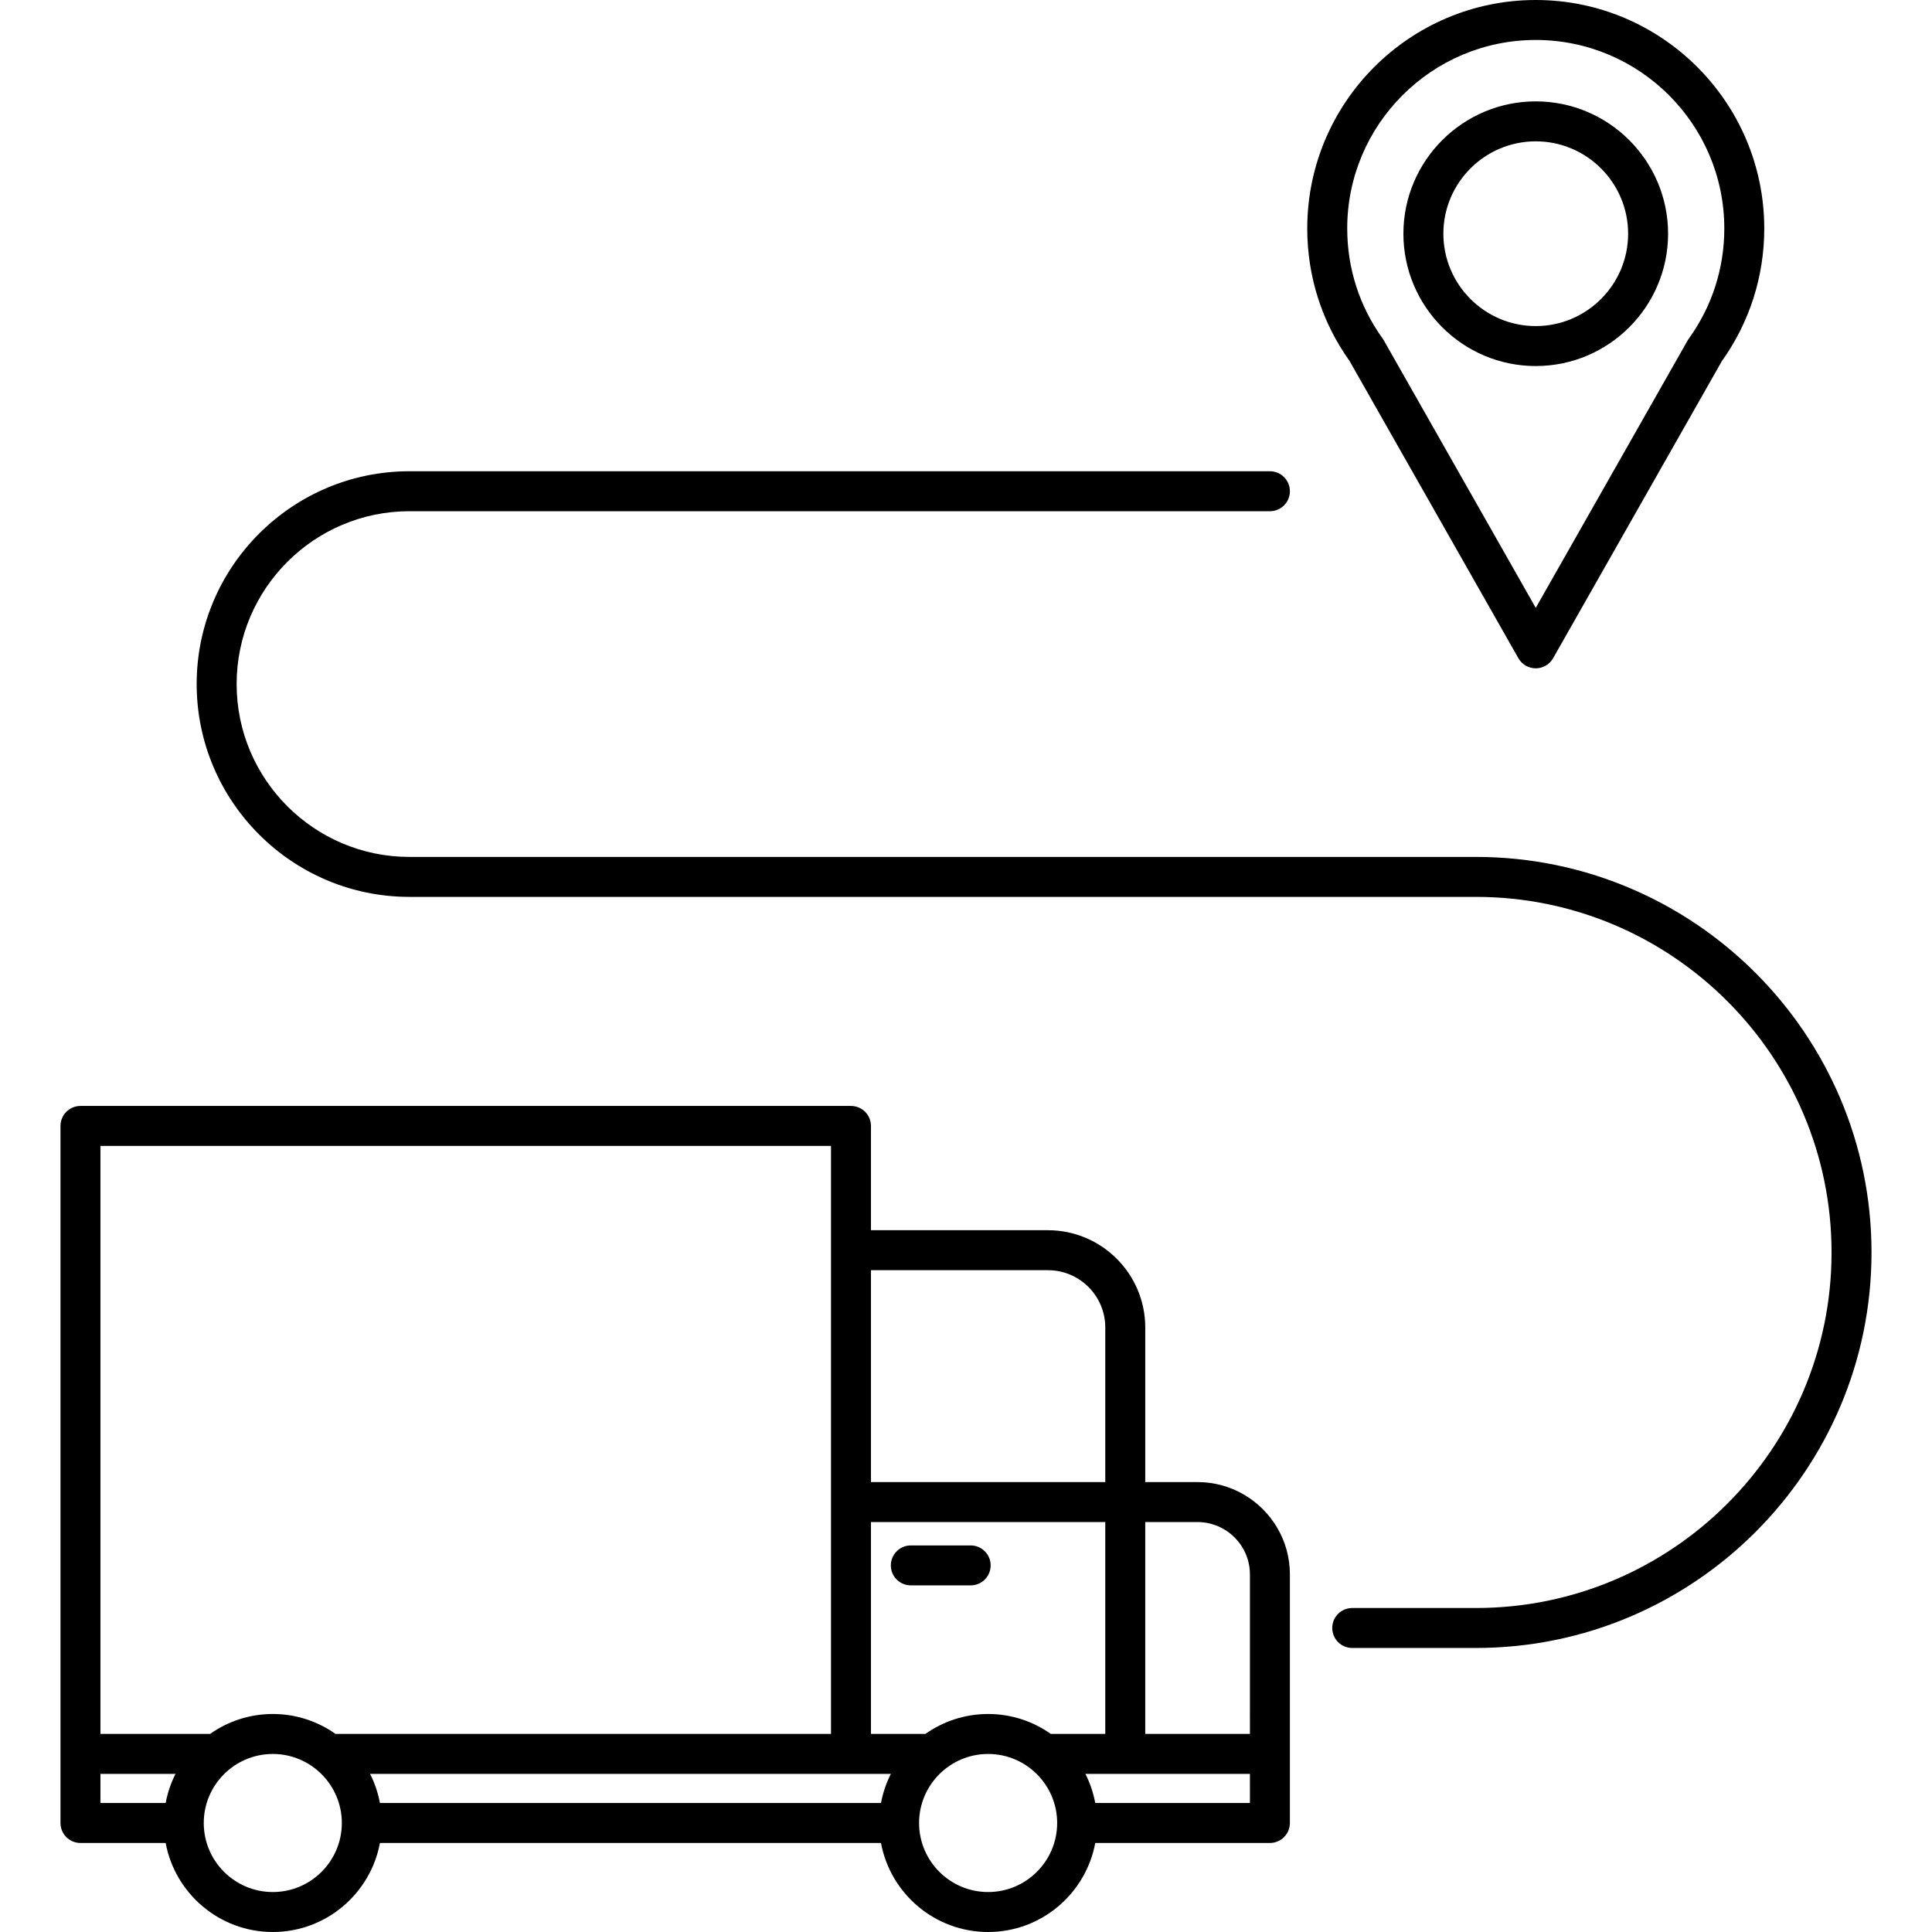 <?xml version="1.0" encoding="iso-8859-1"?>
<!-- Generator: Adobe Illustrator 19.0.0, SVG Export Plug-In . SVG Version: 6.00 Build 0)  -->
<svg version="1.1" id="Capa_1" xmlns="http://www.w3.org/2000/svg" xmlns:xlink="http://www.w3.org/1999/xlink" x="0px" y="0px"
	 viewBox="0 0 483.433 483.433" style="enable-background:new 0 0 483.433 483.433;" xml:space="preserve">
<g>
	<g>
		<g>
			<path d="M242.885,386.702h-14.976c-2.761,0-5,2.238-5,5c0,2.762,2.239,5,5,5h14.976c2.762,0,5-2.238,5-5
				C247.885,388.94,245.647,386.702,242.885,386.702z"/>
			<path d="M311.448,374.095c-3.451-2.057-7.479-3.242-11.781-3.242h-13.1V332.21c0-0.014,0.004-0.025,0.004-0.039
				c0-6.711-2.731-12.796-7.142-17.203c-4.408-4.408-10.494-7.138-17.206-7.138h-44.287v-26.094c0-2.762-2.239-5-5-5H20.135
				c-2.761,0-5,2.238-5,5v157.135v17.285c0,2.762,2.239,5,5,5h21.316c2.355,12.66,13.477,22.277,26.809,22.277
				c13.332,0,24.453-9.617,26.808-22.277h125.375c2.355,12.66,13.477,22.277,26.809,22.277c13.332,0,24.453-9.617,26.809-22.277
				h43.701c2.762,0,5-2.238,5-5v-17.283v-0.002v-44.904c0-0.007,0.002-0.013,0.002-0.02
				C322.764,385.514,318.217,378.126,311.448,374.095z M217.936,317.83h44.25c0.014,0,0.025,0.004,0.039,0.004
				c3.954,0,7.539,1.607,10.137,4.202c2.597,2.597,4.205,6.181,4.205,10.134v38.686h-58.631V317.83z M41.452,451.156H25.135v-7.285
				h18.784C42.771,446.138,41.931,448.583,41.452,451.156z M85.535,456.158c0,0.002,0,0.003,0,0.005
				c-0.003,9.523-7.751,17.271-17.275,17.271c-9.526,0-17.276-7.75-17.276-17.276s7.75-17.276,17.276-17.276
				c9.523,0,17.271,7.746,17.275,17.27C85.535,456.154,85.535,456.156,85.535,456.158z M83.954,433.869L83.954,433.869
				c-4.442-3.138-9.854-4.988-15.694-4.988c-5.841,0-11.254,1.852-15.697,4.99H25.135V286.736h182.801V312.8
				c0,0.01-0.003,0.02-0.003,0.029c0,0.009,0.003,0.02,0.003,0.029v62.977c0,0.007-0.002,0.013-0.002,0.02
				c0,0.007,0.002,0.013,0.002,0.02v57.994H83.954z M220.444,451.156H95.068c-0.479-2.573-1.319-5.019-2.468-7.285h120.334h9.978
				C221.763,446.138,220.923,448.583,220.444,451.156z M247.252,473.434c-9.526,0-17.276-7.75-17.276-17.276
				s7.75-17.276,17.276-17.276c9.525,0,17.275,7.75,17.275,17.276S256.778,473.434,247.252,473.434z M262.95,433.871
				c-4.443-3.139-9.856-4.99-15.697-4.99s-11.254,1.852-15.697,4.99h-13.619v-53.016h58.631v53.016H262.95z M312.762,451.156H274.06
				c-0.479-2.573-1.319-5.019-2.468-7.285h9.957c0.007,0,0.013,0.002,0.02,0.002h31.193V451.156z M312.763,433.871L312.763,433.871
				h-26.194v-53.019h13.087c0.003,0,0.007,0.001,0.01,0.001c2.084,0,4.049,0.502,5.8,1.371c4.316,2.144,7.297,6.586,7.297,11.722
				V433.871z"/>
			<path d="M369.328,214.423H102.465c-23.85,0-43.254-19.403-43.254-43.253s19.404-43.253,43.254-43.253h215.299
				c2.762,0,5-2.239,5-5c0-2.761-2.238-5-5-5H102.465c-29.364,0-53.254,23.889-53.254,53.253s23.89,53.253,53.254,53.253h266.862
				c49.059,0,88.971,39.912,88.971,88.97c0,49.058-39.912,88.97-88.971,88.97h-30.966c-2.762,0-5,2.238-5,5c0,2.762,2.238,5,5,5
				h30.966c54.572,0,98.971-44.397,98.971-98.97S423.9,214.423,369.328,214.423z"/>
			<path d="M379.934,164.698c0.889,1.564,2.549,2.531,4.348,2.531c1.799,0,3.459-0.966,4.348-2.531l42.228-74.348
				c6.938-9.728,10.604-21.193,10.604-33.176C441.462,25.648,415.811,0,384.28,0c-31.526,0-57.175,25.648-57.175,57.174
				c0,11.988,3.66,23.446,10.59,33.157L379.934,164.698z M384.28,10c26.016,0,47.182,21.162,47.182,47.174
				c0,9.902-3.032,19.375-8.771,27.405c-0.14,0.183-0.27,0.377-0.387,0.584l-38.021,66.942l-38.022-66.942
				c-0.089-0.157-0.187-0.308-0.291-0.454c-5.799-8.045-8.863-17.566-8.863-27.535C337.105,31.162,358.267,10,384.28,10z"/>
			<path d="M384.282,91.593c18.259,0,33.114-14.854,33.114-33.113c0-18.259-14.855-33.114-33.114-33.114
				c-18.259,0-33.115,14.854-33.115,33.113C351.167,76.738,366.023,91.593,384.282,91.593z M384.282,35.365
				c12.745,0,23.114,10.369,23.114,23.114c0,12.745-10.369,23.113-23.114,23.113c-12.745,0-23.115-10.368-23.115-23.113
				C361.167,45.734,371.537,35.365,384.282,35.365z"/>
		</g>
	</g>
</g>
<g>
</g>
<g>
</g>
<g>
</g>
<g>
</g>
<g>
</g>
<g>
</g>
<g>
</g>
<g>
</g>
<g>
</g>
<g>
</g>
<g>
</g>
<g>
</g>
<g>
</g>
<g>
</g>
<g>
</g>
</svg>
